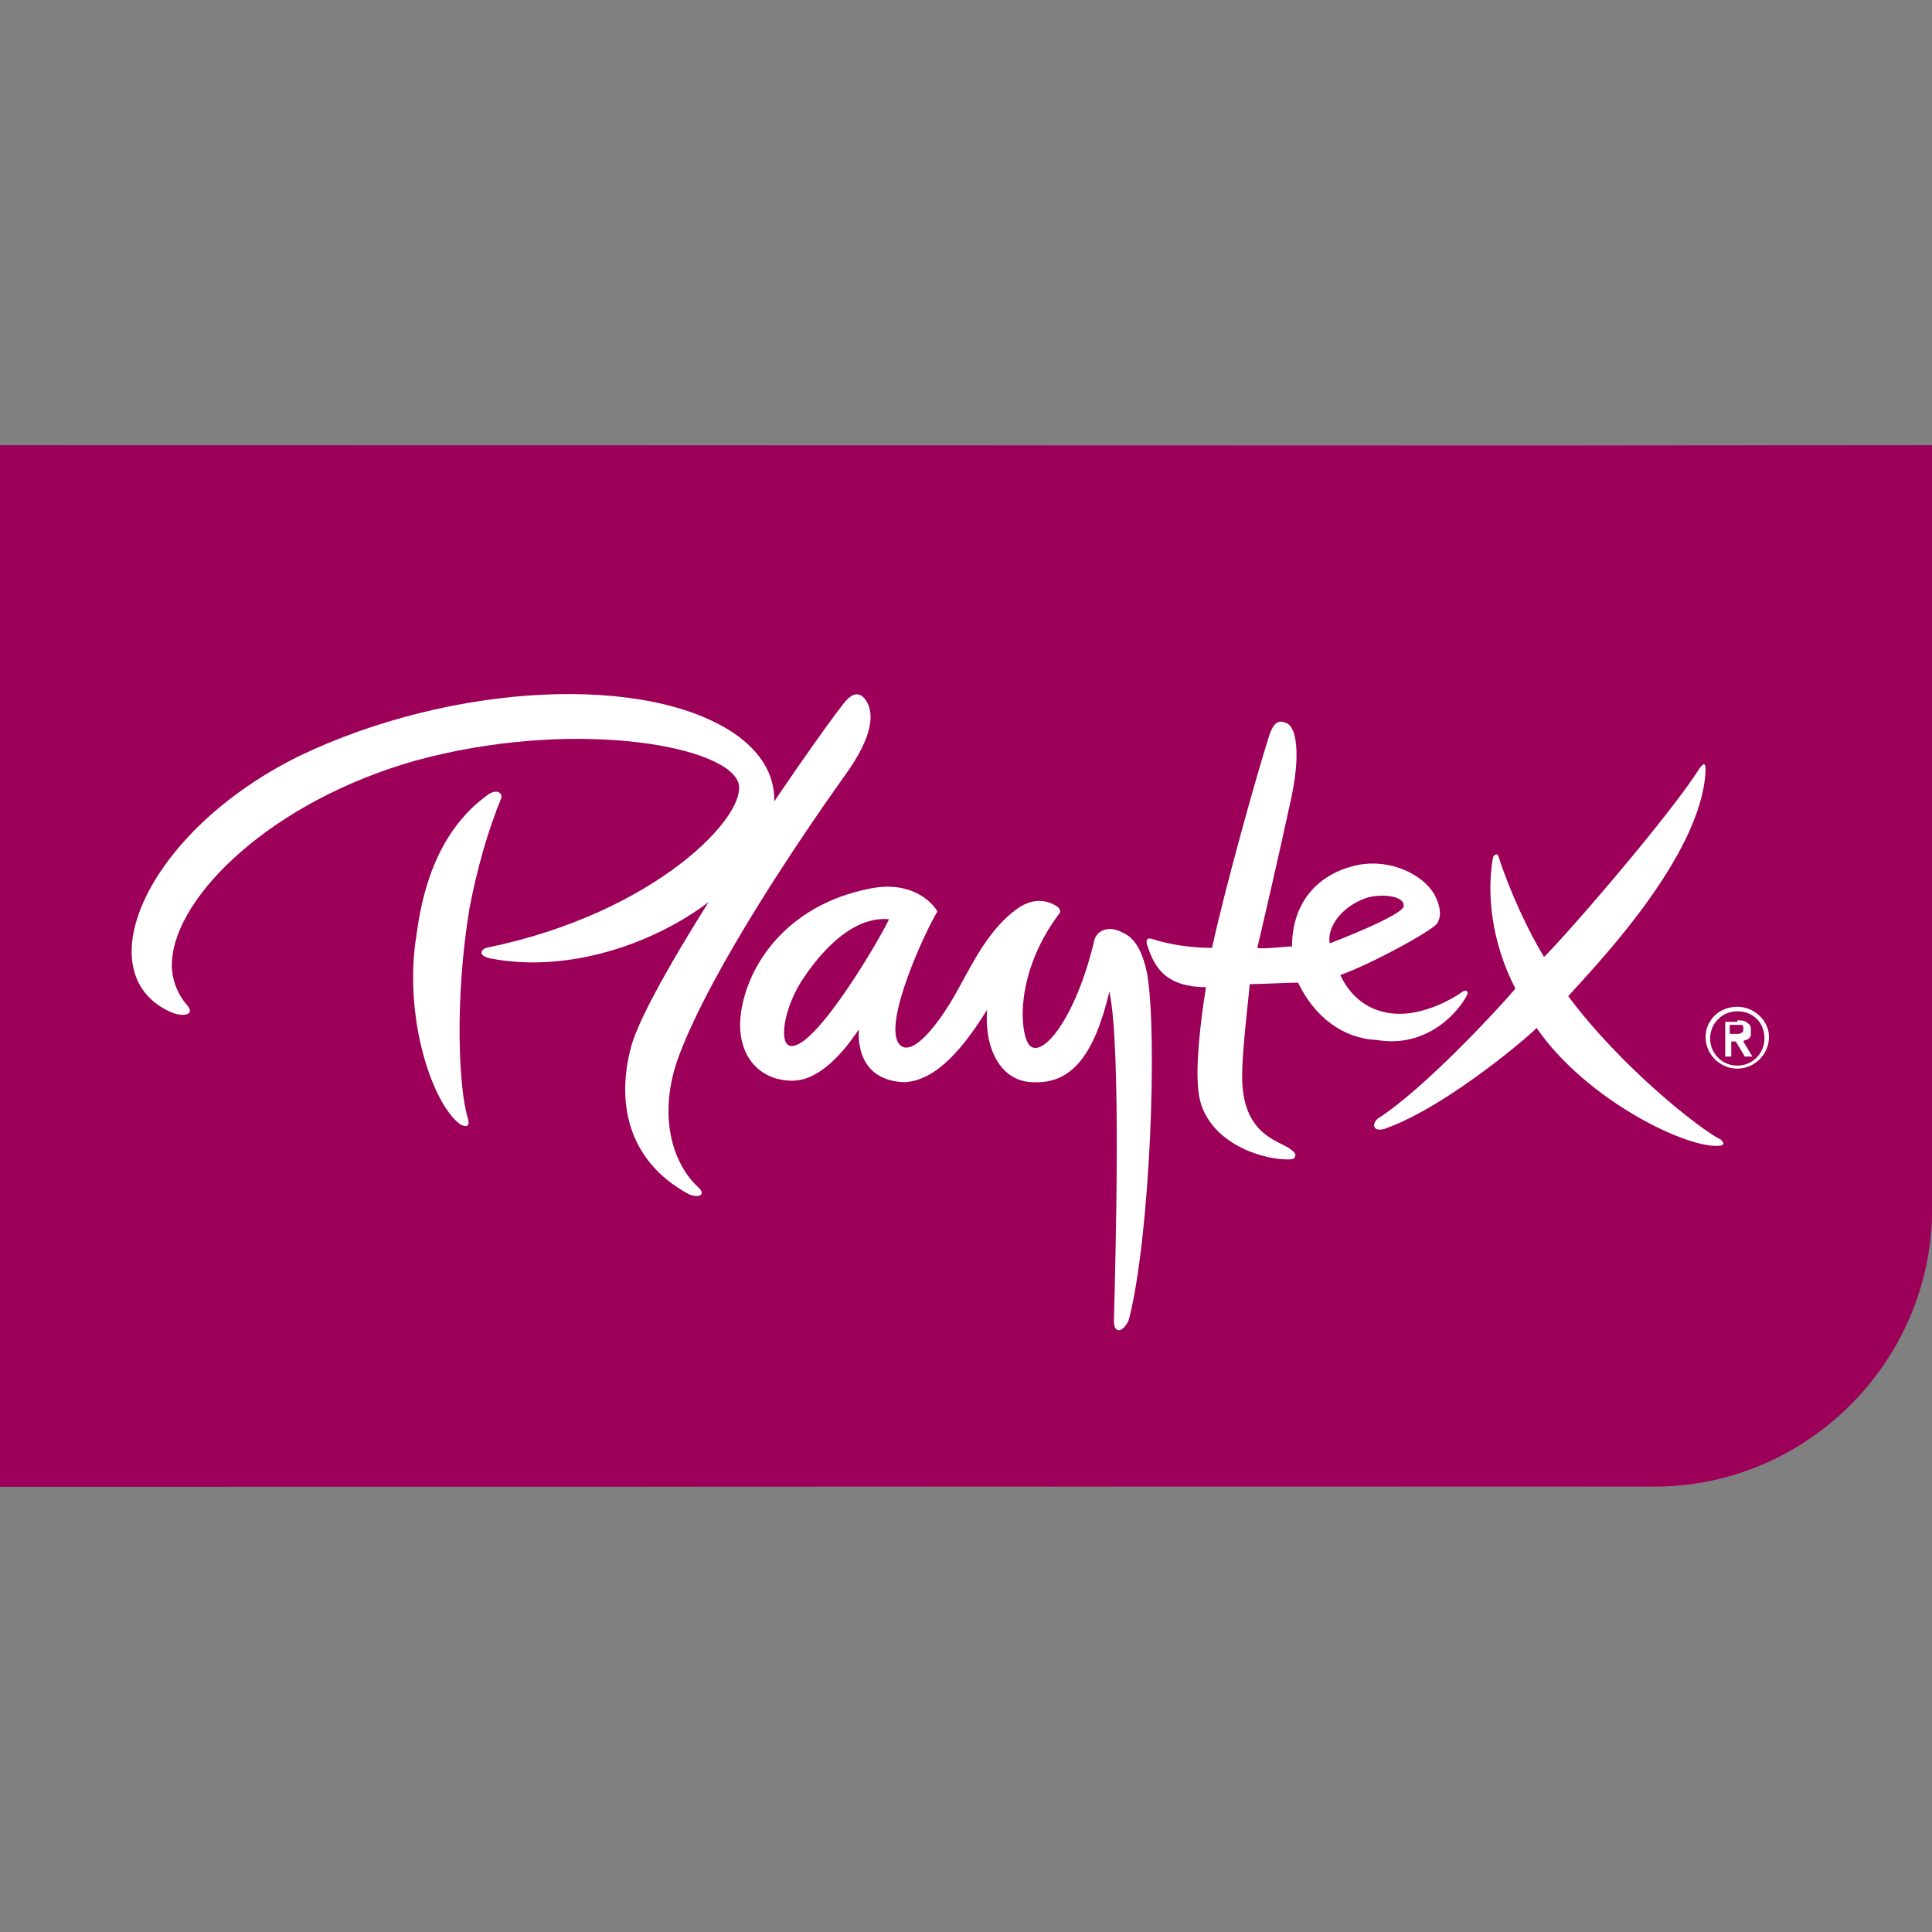 <svg id="Layer_1" xmlns="http://www.w3.org/2000/svg" viewBox="0 0 128 128"><rect x="0" y="0" width="128" height="128" fill="#808080" stroke="none"/><style>.st0{fill:url(#SVGID_1_)}.st1{fill:#9c0059}.st2{fill-rule:evenodd;clip-rule:evenodd}.st2,.st3{fill:#FFF}</style><linearGradient id="SVGID_1_" gradientUnits="userSpaceOnUse" y1="64" x2="128" y2="64"><stop offset="0" stop-color="#4d4d4d"/><stop offset=".8" stop-color="#f2f2f2"/><stop offset="1" stop-color="#4d4d4d"/></linearGradient><path class="st0" d="M0 29.5v69h109.6c10.1 0 18.4-8.3 18.4-18.4V29.5H0z"/><path class="st1" d="M0 29.5v69h109.6c10.1 0 18.4-8.3 18.4-18.4V29.5H0z"/><path class="st2" d="M33.2 52.9c.1-.2-.1-.7-.8-.3-3.7 2.6-4.5 7.1-4.8 9.3-.9 5.4 1 11.2 2.9 12.6.2.1.7.3.5-.4-.6-1.9-.9-7.8.1-13.9.5-2.6 1.2-5.1 2.1-7.3zM76 64.5c-.1-.4-.4-2.2-1.6-2.7-1.1-.6-1.8 0-1.9.5-1.3 5.5-3.7 8.1-4.4 6.8-.6-1.1-.7-4.9 2.1-8.6.1-.1 0-.3-.1-.4-1-.7-2-.4-2.7.1-1.8 1.3-2.8 3.3-3.9 5.3-1.3 2.4-3.1 4.6-3.9 3.7-1.2-1.3 1.8-7.7 2.5-8.8-.1-.3-1.5-2.2-4.6-1.5-4.9 1-7.6 4.4-8.3 7.6-.7 3.1.9 5.1 3.3 5.1 1.8 0 3.4-1.9 4.4-3.4-.1 1.7.6 3.4 3 3.5 2.2-.1 4-2.4 5.5-4.8-.2 2.4.8 4.8 3.1 4.8 2.5.1 4-1.8 5-6 .8 3.7.4 17.8.3 21.8 0 1 .7.7 1-.1 1.4-5.5 1.9-18.8 1.2-22.9zm-23.5 4.8c-1 .1-.6-2.6.8-4.6 1.3-1.9 3.3-4 5.6-3.8-.6 1.3-4.7 8.3-6.4 8.4zm44.7-3.4c.1-.1 0-.4-.3-.2-.4.3-3 2-5.4 1.3-1.1-.3-2.1-1.1-2.7-2.4 2.2-.8 6-2.9 6.4-3.4.2-.3.4-.9-.2-2-.8-1.3-2.9-2.3-5-1.9-2.9.6-4.4 2.7-4.4 5.4-.3 0-2 .2-2.3.1.4-1.7 1.4-6 2.2-9.7.7-3.1.4-5-.3-5.2-.6-.3-.9.2-1.1.8-.9 2.8-3 10.4-3.8 14.1-1.3 0-2.8-.2-4-.6-.3-.1-.4.1-.3.4.4 1.2 1 2.8 3.9 2.8-.4 2.5-.7 5.3-.5 6.9.3 2.9 3.3 4.3 5.5 4.5.3 0 .9.1.9-.2.1-.2-.2-.4-.5-.6-.9-.5-3.1-1.1-3-4.9 0-1.6.5-5.7.5-5.9.8 0 2.6-.1 3.2-.1 1.1 2.3 3 3.7 5.2 3.8 3.5.6 5.6-2.1 6-3zm-9.1-3.4c-.2-1 .7-2.4 2.4-3 .9-.3 2.5-.2 2.5.5.1.6-4.9 2.5-4.9 2.5z"/><path class="st2" d="M114 75.5c-1.4-.7-6.6-4.8-10.1-9.5 1.4-1.6 8.9-9.2 9.1-15 0-.7-.3-.2-.4-.1-1.8 2.9-8.5 10.7-10.3 12.5-1-1.6-2.3-4.4-3-6.6-.1-.4-.4-.1-.4.1-.4 2.3-.1 5.5 1.5 8.6-1.1 1.3-6 6.6-9.1 8.6-.4.3-.4.9.4.7 4.3-1.5 10.1-6.6 10.1-6.7 3.3 4.8 10.1 8.1 12.2 7.8.4-.1 0-.4 0-.4zM48.8 48.7c-5.8-4.1-18.8-3.5-29 1.4-10.1 5-14.1 14.3-8.6 16.9.8.4 1.8.3 1.2-.4-.7-.8-1.1-1.9-1-3 .3-4.3 6.6-10.5 16.1-13.2 10.2-2.8 20.4-1.1 21.4 1.4.8 2.1-5.4 8.7-16.7 11-.3.1-.6.5.3.7 10.8 2.1 24.5-8.9 16.3-14.8z"/><path class="st2" d="M41.8 69.4c-.9 3.4-.4 7.4 3.8 9.7.6.3 1.3.1.6-.5-1.6-1.5-2.7-4.7-1.2-8.7 2.2-5.8 8.1-14.5 11.1-18.7 1.7-2.4 1.9-4 1.2-4.9-.5-.6-1-.2-1.4.3-2.3 2.9-13 18.5-14.1 22.8z"/><g><path class="st3" d="M115.1 67.6c.3 0 .5 0 .7.2.2.1.2.3.2.5v.3c0 .1-.1.1-.1.2-.1 0-.1.1-.2.1s-.1 0-.2.1l.6 1h-.5l-.6-1h-.3v1h-.4v-2.3h.8zm0 .9c.1 0 .2 0 .3-.1.1 0 .1-.1.1-.3V68l-.1-.1h-.8v.6h.5z"/><path class="st3" d="M117.2 68.7c0 1.1-.9 2.1-2.1 2.1-1.1 0-2.1-.9-2.1-2.1 0-1.1.9-2 2.1-2 1.1 0 2.1.9 2.1 2zm-2.1-1.7c-1 0-1.8.8-1.8 1.8s.8 1.8 1.8 1.8 1.8-.8 1.8-1.8c0-1.1-.8-1.8-1.8-1.8z"/></g></svg>